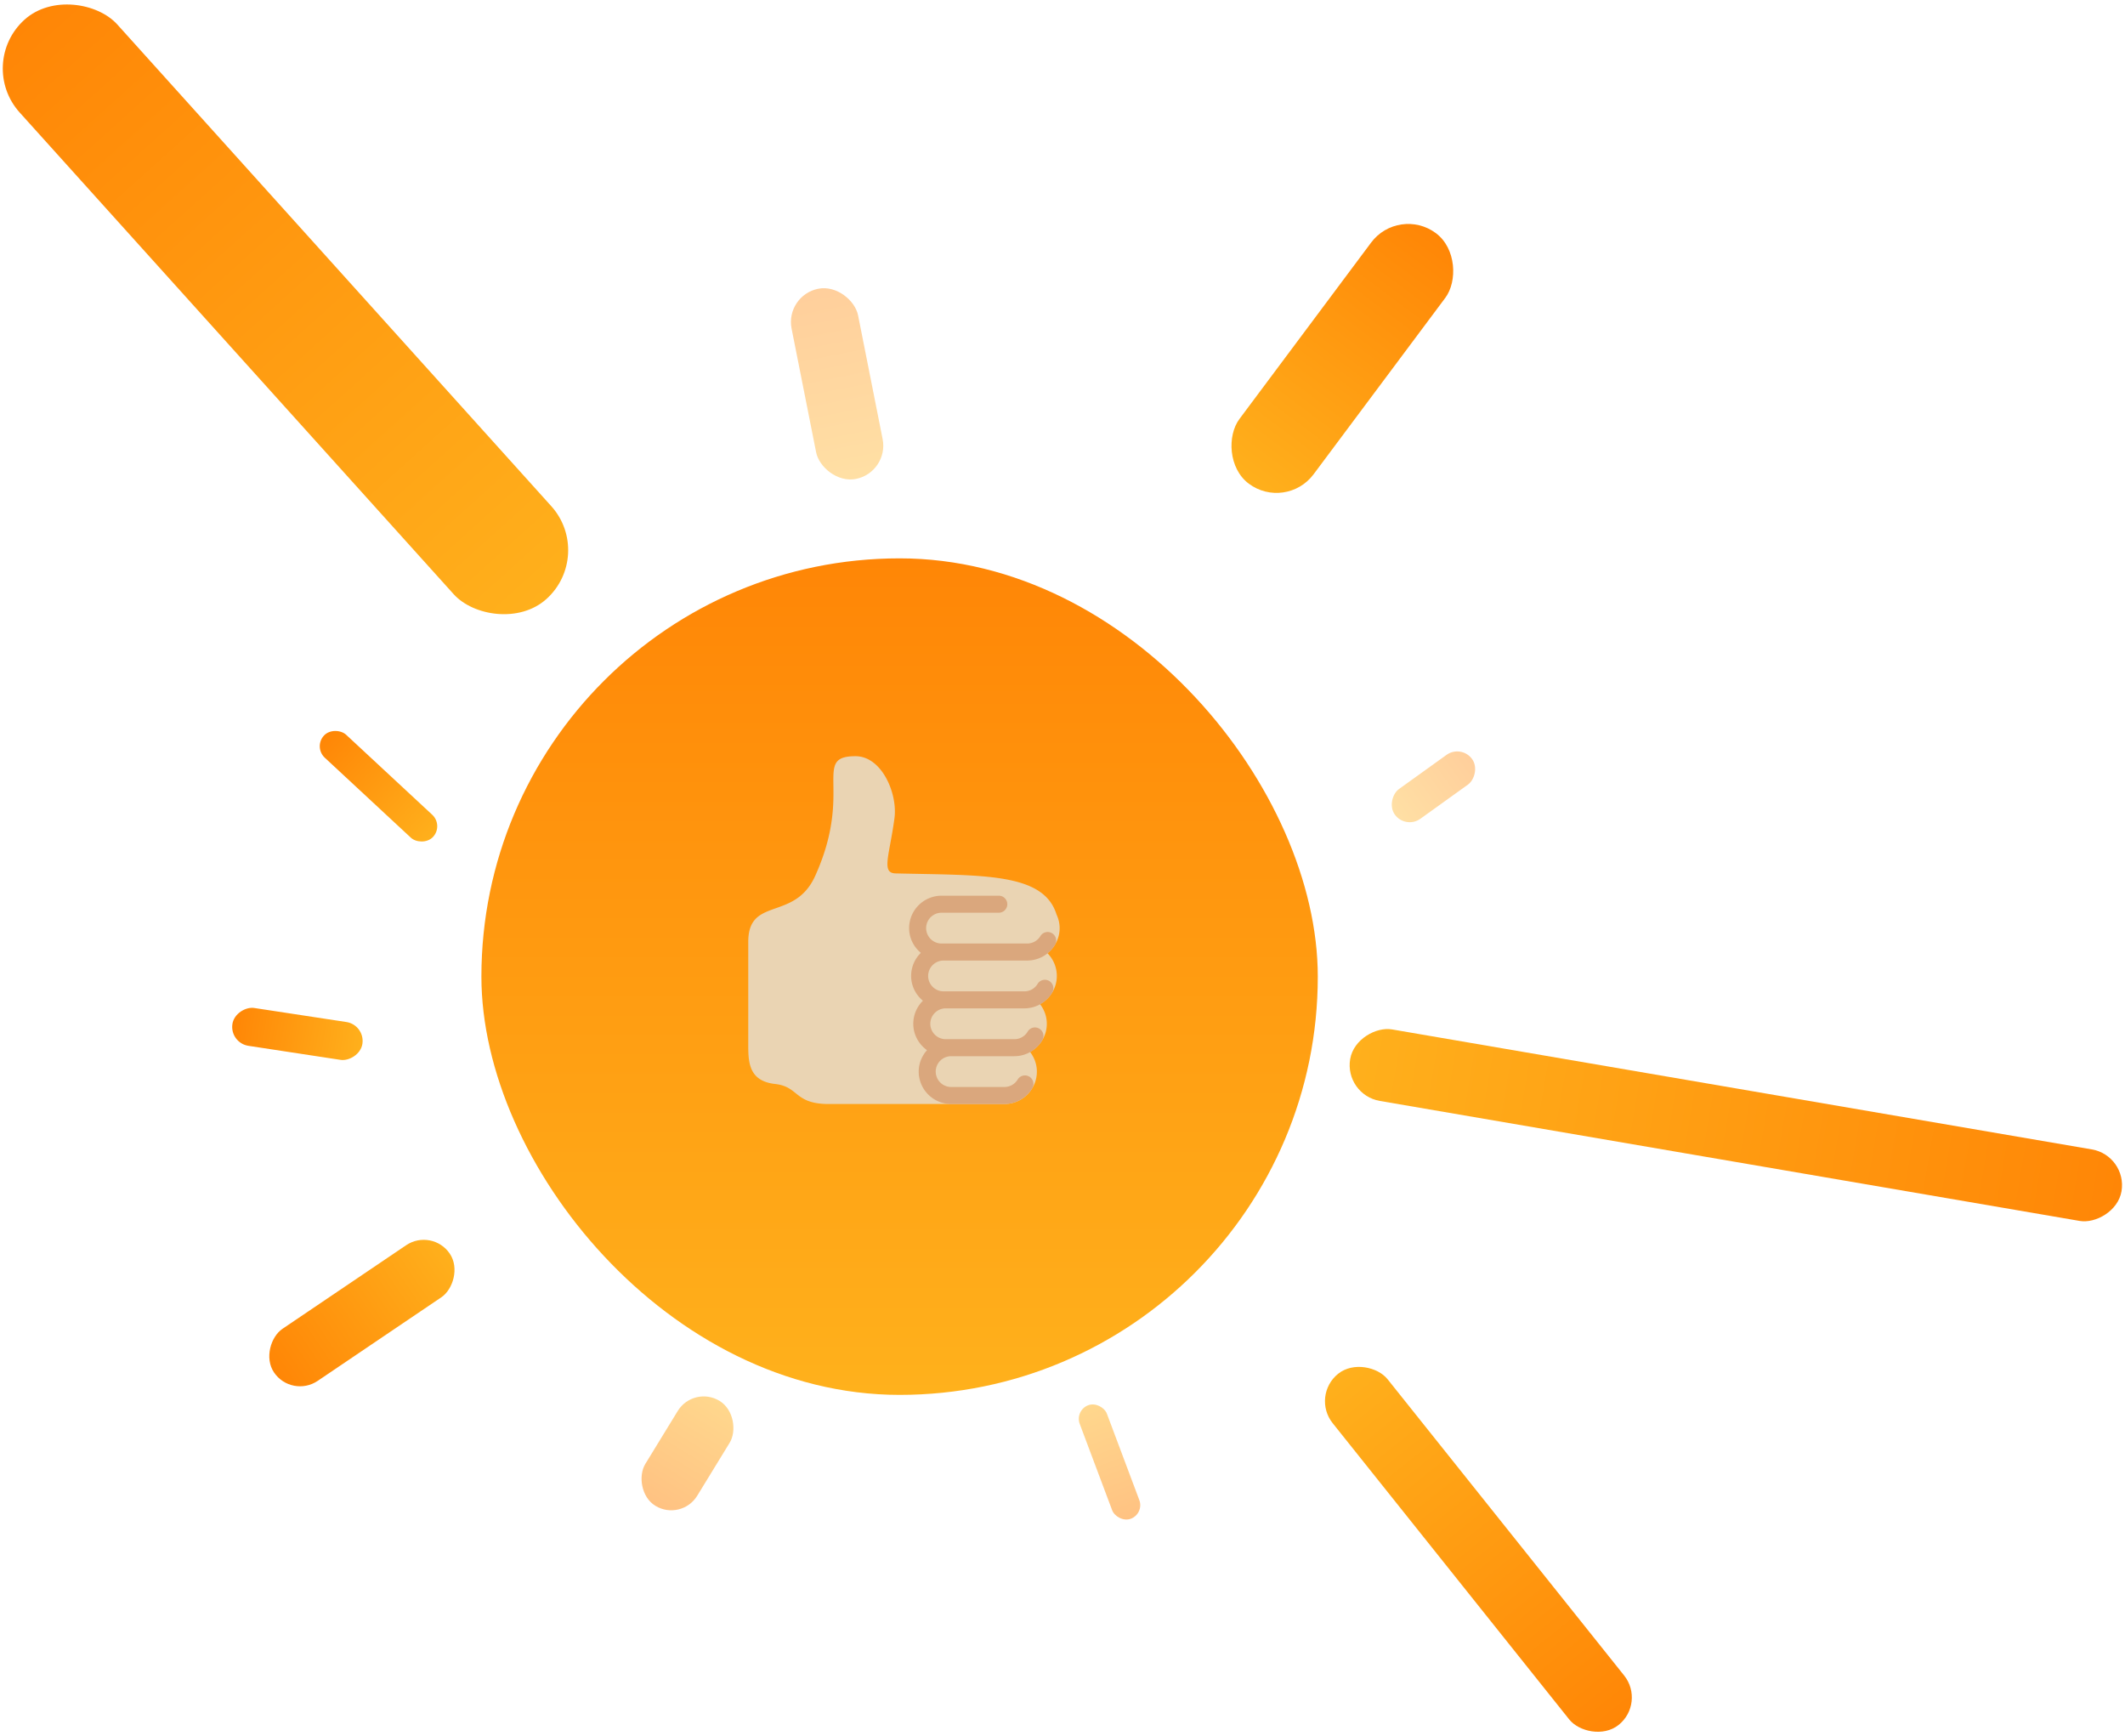 <svg width="437" height="357" fill="none" xmlns="http://www.w3.org/2000/svg"><rect x="59.969" y="287.546" width="12.922" height="43.626" rx="6.461" transform="rotate(-124.049 59.969 287.546)" fill="url(#a)"/><rect x="91.248" y="169.716" width="6.446" height="30.618" rx="3.223" transform="rotate(132.891 91.248 169.716)" fill="url(#b)"/><rect x="269.545" y="286.968" width="14.462" height="92.413" rx="7.231" transform="rotate(-38.611 269.545 286.968)" fill="url(#c)"/><rect x="-5" y="13.094" width="27.029" height="160.34" rx="13.514" transform="rotate(-42.023 -5 13.094)" fill="url(#d)"/><rect opacity=".5" x="142.645" y="284.773" width="12.519" height="25.292" rx="6.26" transform="rotate(31.48 142.645 284.773)" fill="url(#e)"/><rect opacity=".5" x="220.996" y="289.98" width="5.965" height="24.931" rx="2.983" transform="rotate(-20.587 220.996 289.98)" fill="url(#f)"/><rect x="437.541" y="237.594" width="14.916" height="160.934" rx="7.458" transform="rotate(99.728 437.541 237.594)" fill="url(#g)"/><rect opacity=".4" x="300.535" y="153.013" width="7.535" height="19.566" rx="3.767" transform="rotate(54.315 300.535 153.013)" fill="url(#h)"/><rect x="287.663" y="42.248" width="19.021" height="64.294" rx="9.511" transform="rotate(36.745 287.663 42.248)" fill="url(#i)"/><rect x="75.121" y="210.731" width="7.872" height="27.043" rx="3.936" transform="rotate(98.66 75.121 210.731)" fill="url(#j)"/><rect opacity=".4" x="161.43" y="60.727" width="13.944" height="39.864" rx="6.972" transform="rotate(-11.223 161.43 60.727)" fill="url(#k)"/><g filter="url(#l)"><rect x="99" y="111" width="172" height="172" rx="86" fill="url(#m)"/></g><g clip-path="url(#n)"><path d="M217.913 190.833c0-1.006-.24-1.95-.642-2.808-2.682-8.652-15.238-8.02-33.098-8.442-2.986-.07-1.278-3.596-.23-11.336.682-5.034-2.564-12.764-8.02-12.764-8.996 0-.342 7.096-8.296 24.644-4.25 9.376-13.75 4.124-13.75 13.542v21.438c0 3.666.36 7.19 5.516 7.77 4.998.562 3.874 4.124 11.084 4.124h36.088c3.676 0 6.666-2.992 6.666-6.668 0-1.524-.534-2.912-1.396-4.036 2.04-1.142 3.44-3.298 3.44-5.798 0-1.52-.532-2.908-1.392-4.03 2.046-1.14 3.45-3.298 3.45-5.802a6.646 6.646 0 0 0-1.922-4.672c1.514-1.222 2.502-3.07 2.502-5.162z" fill="#EAD4B3"/><path d="M194.039 197.498h17.208a6.698 6.698 0 0 0 5.732-3.266 1.751 1.751 0 0 0-3.012-1.784 3.175 3.175 0 0 1-2.722 1.55h-17.62a3.17 3.17 0 0 1-3.166-3.166 3.17 3.17 0 0 1 3.166-3.166h11.774a1.75 1.75 0 0 0 0-3.5h-11.776a6.673 6.673 0 0 0-6.666 6.666c0 2.05.95 3.864 2.41 5.088a6.641 6.641 0 0 0-1.996 4.746c0 2.056.956 3.876 2.424 5.098a6.635 6.635 0 0 0-1.98 4.734c0 2.24 1.118 4.216 2.818 5.426-1.048 1.178-1.704 2.712-1.704 4.408a6.673 6.673 0 0 0 6.666 6.666h10.968a6.7 6.7 0 0 0 5.734-3.264 1.75 1.75 0 0 0-3.008-1.788 3.189 3.189 0 0 1-2.726 1.552h-10.968a3.17 3.17 0 0 1-3.166-3.166 3.17 3.17 0 0 1 3.166-3.166h13.012c2.34 0 4.54-1.252 5.734-3.266a1.75 1.75 0 0 0-.61-2.398 1.74 1.74 0 0 0-2.398.61 3.144 3.144 0 0 1-2.726 1.554h-14.126a3.171 3.171 0 0 1-3.166-3.168 3.17 3.17 0 0 1 3.166-3.166h16.182a6.7 6.7 0 0 0 5.734-3.264 1.75 1.75 0 0 0-3.008-1.788 3.146 3.146 0 0 1-2.726 1.552h-16.624a3.17 3.17 0 0 1-3.166-3.166 3.17 3.17 0 0 1 3.166-3.168z" fill="#DAA77D"/></g><defs><linearGradient id="a" x1="66.43" y1="287.546" x2="66.43" y2="331.172" gradientUnits="userSpaceOnUse"><stop offset="0" stop-color="#FF8606"/><stop offset="1" stop-color="#FFB01C"/></linearGradient><linearGradient id="g" x1="444.999" y1="237.594" x2="444.999" y2="398.528" gradientUnits="userSpaceOnUse"><stop offset="0" stop-color="#FF8606"/><stop offset="1" stop-color="#FFB01C"/></linearGradient><linearGradient id="c" x1="276.776" y1="286.968" x2="276.776" y2="379.381" gradientUnits="userSpaceOnUse"><stop stop-color="#FFB01C"/><stop offset="1" stop-color="#FF8606"/></linearGradient><linearGradient id="d" x1="8.514" y1="13.094" x2="8.514" y2="173.434" gradientUnits="userSpaceOnUse"><stop offset="0" stop-color="#FF8606"/><stop offset="1" stop-color="#FFB01C"/></linearGradient><linearGradient id="e" x1="148.904" y1="284.773" x2="148.904" y2="310.065" gradientUnits="userSpaceOnUse"><stop stop-color="#FFB01C"/><stop offset="1" stop-color="#FF8606"/></linearGradient><linearGradient id="f" x1="223.979" y1="289.98" x2="223.979" y2="314.911" gradientUnits="userSpaceOnUse"><stop stop-color="#FFB01C"/><stop offset="1" stop-color="#FF8606"/></linearGradient><linearGradient id="b" x1="94.471" y1="169.716" x2="94.471" y2="200.334" gradientUnits="userSpaceOnUse"><stop stop-color="#FFB01C"/><stop offset="1" stop-color="#FF8606"/></linearGradient><linearGradient id="h" x1="304.303" y1="153.013" x2="304.303" y2="172.579" gradientUnits="userSpaceOnUse"><stop offset="0" stop-color="#FF8606"/><stop offset="1" stop-color="#FFB01C"/></linearGradient><linearGradient id="i" x1="297.174" y1="42.248" x2="297.174" y2="106.542" gradientUnits="userSpaceOnUse"><stop offset="0" stop-color="#FF8606"/><stop offset="1" stop-color="#FFB01C"/></linearGradient><linearGradient id="j" x1="79.057" y1="210.731" x2="79.057" y2="237.774" gradientUnits="userSpaceOnUse"><stop stop-color="#FFB01C"/><stop offset="1" stop-color="#FF8606"/></linearGradient><linearGradient id="k" x1="168.402" y1="60.727" x2="168.402" y2="100.59" gradientUnits="userSpaceOnUse"><stop offset="0" stop-color="#FF8606"/><stop offset="1" stop-color="#FFB01C"/></linearGradient><linearGradient id="m" x1="185" y1="111" x2="185" y2="283" gradientUnits="userSpaceOnUse"><stop stop-color="#FF8606"/><stop offset="1" stop-color="#FFB11C"/></linearGradient><clipPath id="n"><path fill="#fff" transform="translate(148 155)" d="M0 0h72v72H0z"/></clipPath><filter id="l" x="51.452" y="67.256" width="267.097" height="267.097" filterUnits="userSpaceOnUse" color-interpolation-filters="sRGB"><feFlood flood-opacity="0" result="BackgroundImageFix"/><feColorMatrix in="SourceAlpha" values="0 0 0 0 0 0 0 0 0 0 0 0 0 0 0 0 0 0 127 0" result="hardAlpha"/><feOffset dy="3.804"/><feGaussianBlur stdDeviation="23.774"/><feColorMatrix values="0 0 0 0 0.396 0 0 0 0 0.396 0 0 0 0 0.396 0 0 0 0.1 0"/><feBlend in2="BackgroundImageFix" result="effect1_dropShadow_2725_45017"/><feBlend in="SourceGraphic" in2="effect1_dropShadow_2725_45017" result="shape"/></filter></defs></svg>